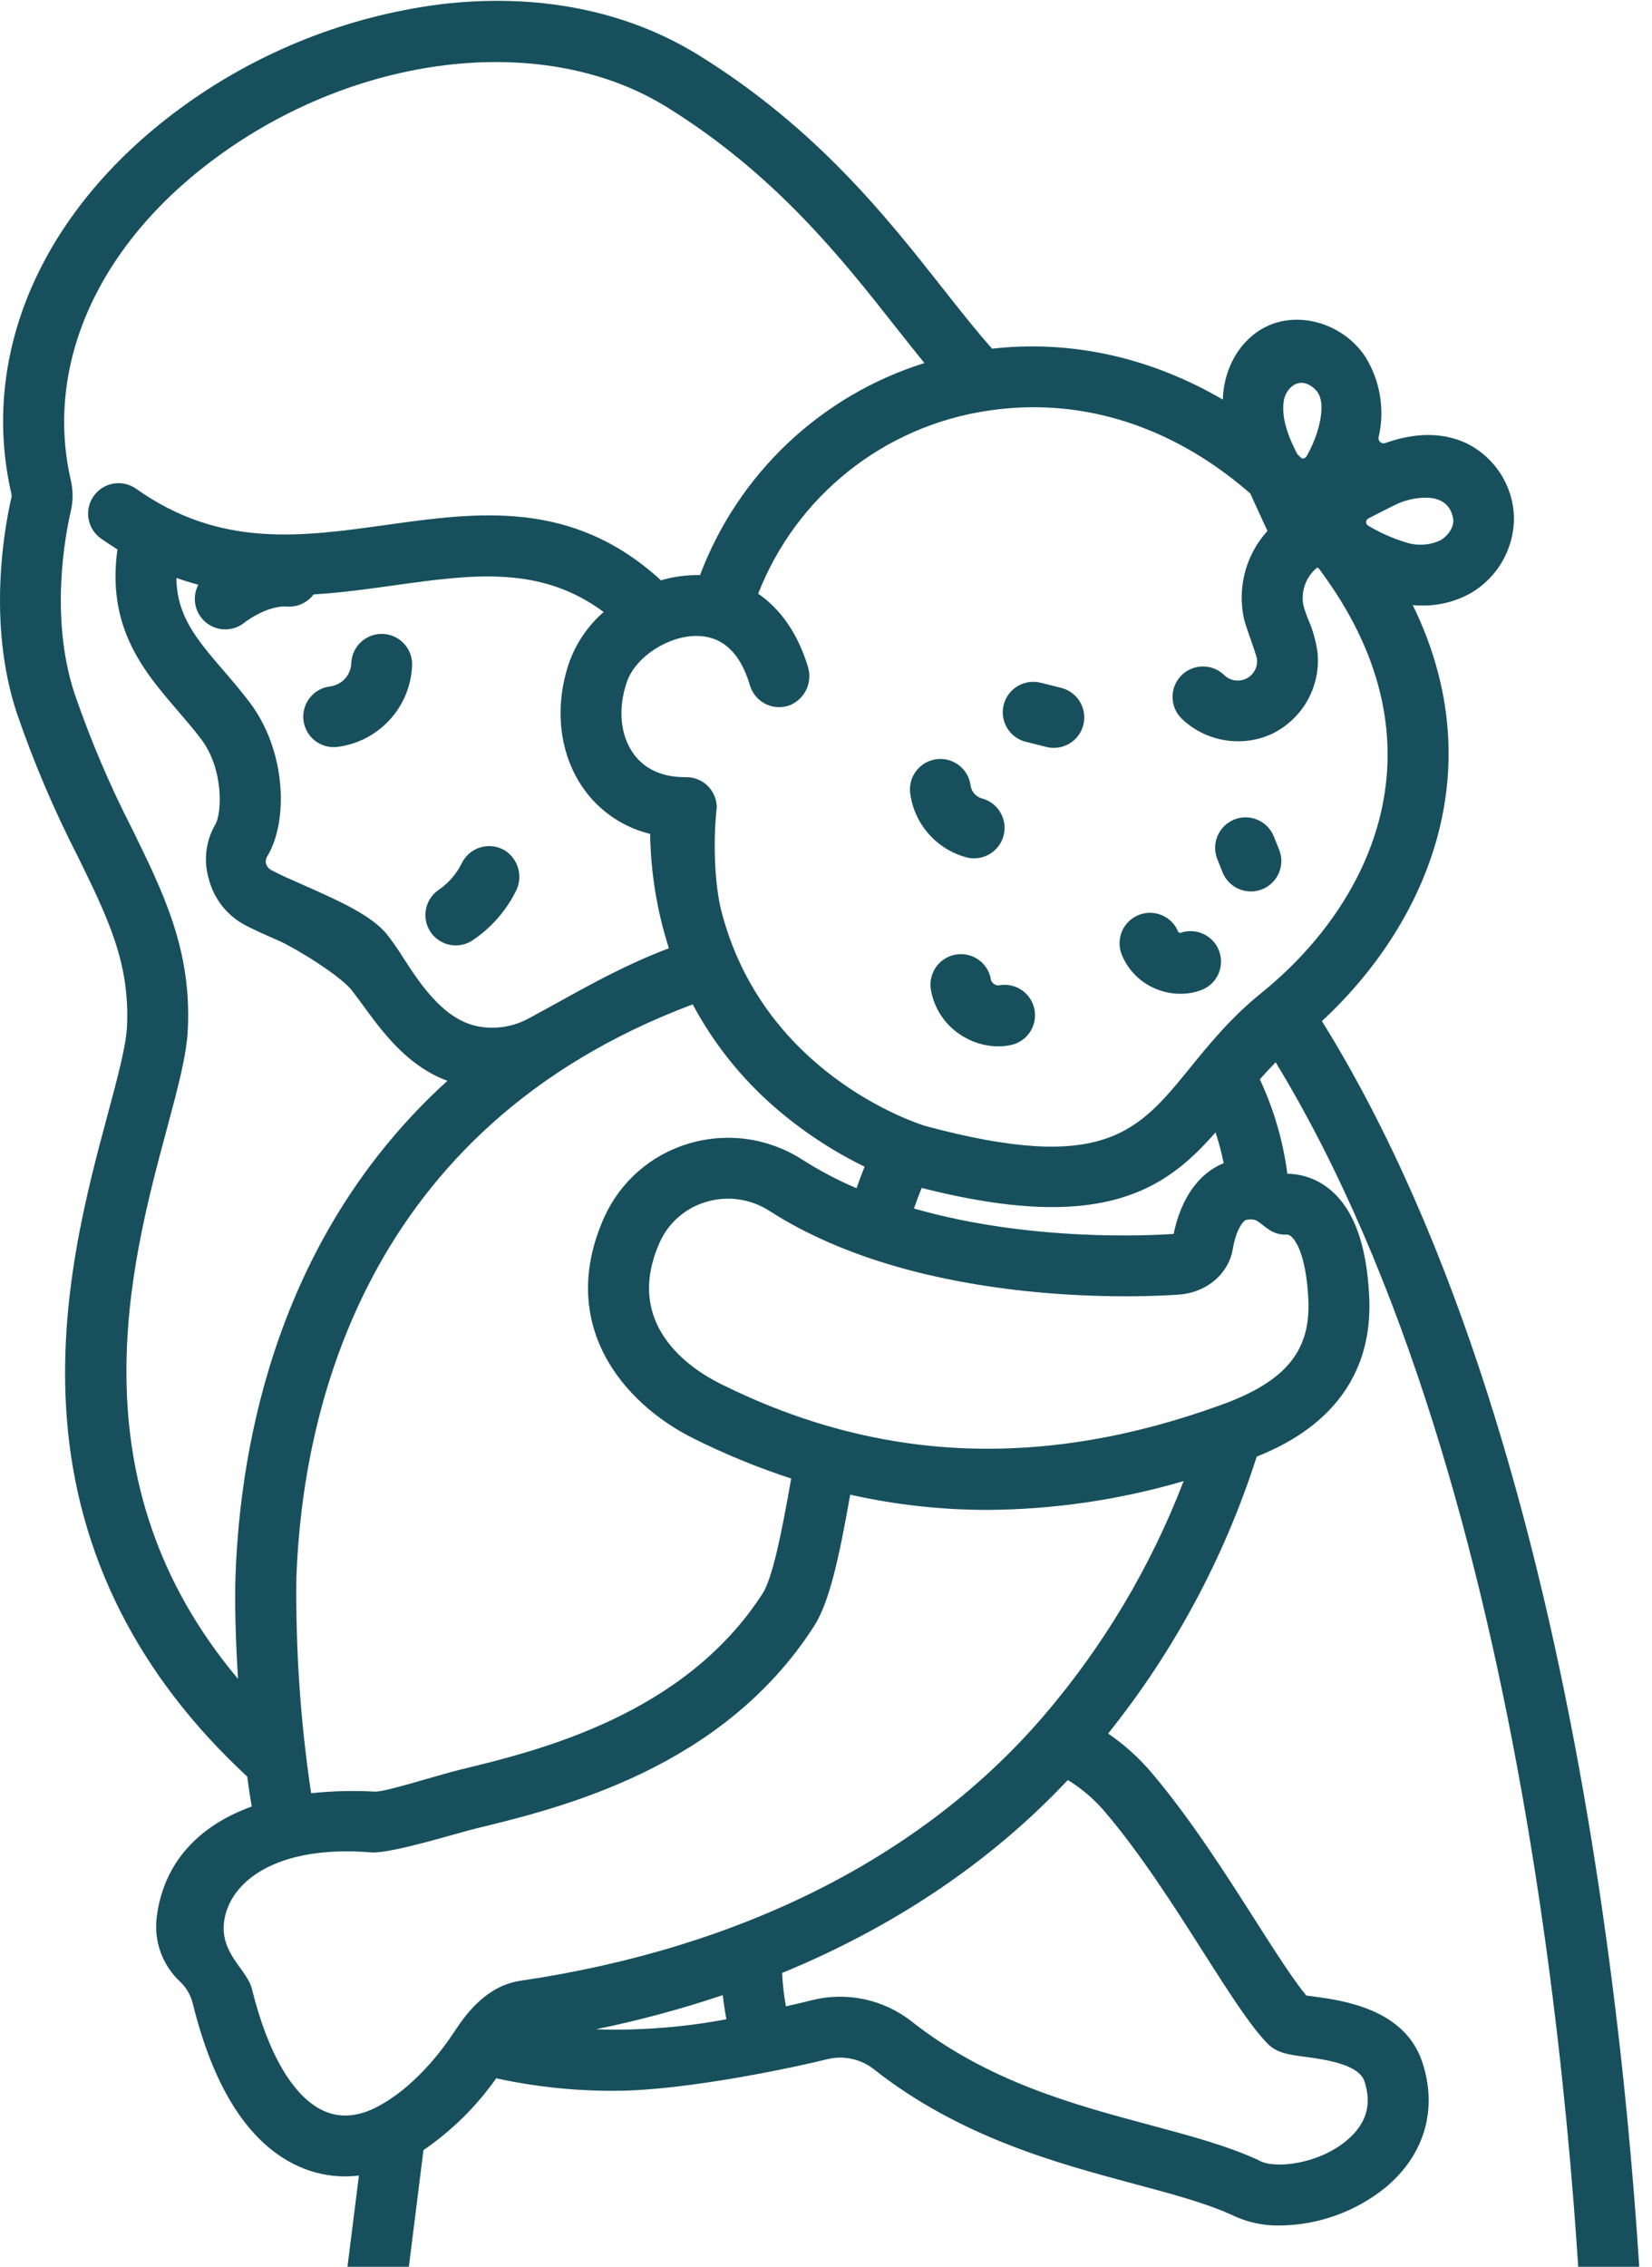 <svg width="199" height="273" viewBox="0 0 199 273" fill="none" xmlns="http://www.w3.org/2000/svg">
<path d="M56.849 113.298C59.071 111.831 60.876 109.812 62.085 107.44C62.545 106.609 62.676 105.637 62.452 104.714C62.228 103.792 61.665 102.988 60.876 102.461C60.446 102.191 59.965 102.014 59.464 101.939C58.962 101.864 58.45 101.895 57.961 102.028C57.472 102.161 57.015 102.395 56.62 102.713C56.226 103.032 55.901 103.429 55.668 103.879C55.044 105.177 54.096 106.293 52.917 107.119C52.396 107.459 51.97 107.924 51.678 108.472C51.385 109.021 51.236 109.634 51.243 110.255C51.252 110.905 51.434 111.54 51.77 112.096C52.106 112.651 52.584 113.108 53.155 113.418C53.726 113.727 54.369 113.88 55.018 113.859C55.667 113.838 56.299 113.644 56.849 113.298Z" fill="#17505C"/>
<path d="M117.343 103.374C118.238 103.374 119.103 103.046 119.774 102.453C120.444 101.859 120.875 101.041 120.984 100.152C121.093 99.263 120.873 98.365 120.365 97.627C119.858 96.889 119.098 96.362 118.229 96.146C117.896 96.042 117.598 95.849 117.368 95.587C117.138 95.324 116.985 95.004 116.925 94.66C116.871 94.181 116.723 93.717 116.489 93.295C116.255 92.873 115.94 92.501 115.562 92.201C115.184 91.901 114.751 91.678 114.287 91.546C113.823 91.414 113.337 91.374 112.858 91.43C112.378 91.486 111.915 91.635 111.493 91.87C111.072 92.105 110.701 92.421 110.402 92.8C110.103 93.178 109.881 93.612 109.75 94.077C109.619 94.541 109.581 95.027 109.638 95.506C109.872 97.33 110.645 99.043 111.859 100.425C113.073 101.807 114.672 102.796 116.45 103.264C116.742 103.337 117.042 103.374 117.343 103.374Z" fill="#17505C"/>
<path d="M142.196 119.689C143.088 119.691 143.974 119.527 144.806 119.204C145.693 118.841 146.403 118.144 146.783 117.264C147.163 116.384 147.184 115.39 146.84 114.494C146.497 113.599 145.816 112.874 144.944 112.475C144.073 112.075 143.079 112.033 142.177 112.356C142.09 112.343 142.007 112.307 141.939 112.252C141.761 111.804 141.498 111.395 141.162 111.049C140.827 110.703 140.427 110.427 139.985 110.236C139.543 110.044 139.067 109.942 138.585 109.934C138.104 109.927 137.625 110.014 137.177 110.191C136.729 110.369 136.321 110.633 135.975 110.968C135.629 111.303 135.352 111.703 135.161 112.146C134.97 112.588 134.867 113.063 134.86 113.545C134.852 114.027 134.94 114.505 135.117 114.953C135.854 116.787 137.287 118.255 139.102 119.038C140.077 119.466 141.131 119.688 142.196 119.689Z" fill="#17505C"/>
<path d="M120.237 126.019C120.76 126.02 121.283 125.965 121.795 125.857C122.742 125.65 123.568 125.077 124.094 124.263C124.619 123.449 124.801 122.461 124.6 121.513C124.4 120.565 123.832 119.735 123.021 119.204C122.211 118.674 121.223 118.485 120.274 118.68C120.081 118.685 119.892 118.622 119.741 118.502C119.576 118.403 119.45 118.249 119.384 118.068C119.316 117.586 119.153 117.123 118.904 116.704C118.656 116.286 118.326 115.922 117.935 115.632C117.544 115.343 117.099 115.134 116.627 115.018C116.154 114.902 115.663 114.881 115.182 114.957C114.702 115.032 114.241 115.203 113.827 115.458C113.413 115.713 113.053 116.049 112.77 116.444C112.487 116.84 112.285 117.288 112.176 117.762C112.068 118.236 112.054 118.728 112.138 119.207C112.321 120.283 112.72 121.311 113.312 122.228C113.904 123.146 114.675 123.933 115.58 124.544C116.948 125.495 118.571 126.009 120.237 126.019Z" fill="#17505C"/>
<path d="M126.943 90.072C127.838 90.072 128.703 89.744 129.373 89.151C130.044 88.557 130.474 87.739 130.583 86.85C130.692 85.961 130.473 85.063 129.965 84.325C129.458 83.587 128.698 83.06 127.829 82.844L125.351 82.224C124.883 82.107 124.397 82.084 123.921 82.154C123.445 82.225 122.987 82.389 122.574 82.637C122.161 82.885 121.8 83.212 121.514 83.599C121.227 83.986 121.019 84.426 120.902 84.893C120.785 85.361 120.762 85.847 120.833 86.323C120.904 86.799 121.068 87.257 121.316 87.67C121.563 88.084 121.89 88.444 122.277 88.73C122.664 89.017 123.104 89.225 123.572 89.342L126.05 89.961C126.342 90.035 126.642 90.072 126.943 90.072Z" fill="#17505C"/>
<path d="M150.679 107.363C151.278 107.363 151.869 107.216 152.398 106.935C152.928 106.654 153.38 106.247 153.716 105.751C154.052 105.254 154.262 104.683 154.326 104.087C154.39 103.491 154.307 102.888 154.084 102.331L153.464 100.783C153.289 100.33 153.026 99.917 152.69 99.567C152.354 99.217 151.952 98.937 151.507 98.743C151.062 98.549 150.583 98.446 150.098 98.439C149.613 98.431 149.132 98.52 148.681 98.7C148.231 98.88 147.82 99.148 147.474 99.488C147.128 99.828 146.852 100.233 146.663 100.68C146.475 101.126 146.376 101.606 146.374 102.092C146.372 102.577 146.467 103.057 146.652 103.506L147.271 105.056C147.543 105.738 148.014 106.321 148.621 106.733C149.229 107.144 149.945 107.363 150.679 107.363Z" fill="#17505C"/>
<path d="M2.03 85.894C-1.623 74.874 0.616 63.176 1.389 59.855C1.411 59.732 1.406 59.605 1.374 59.485C-2.564 42.33 5.297 24.784 22.402 12.55C31.426 6.101 41.9 1.974 52.897 0.535C64.588 -0.897 75.406 1.219 84.182 6.657C98.383 15.456 106.83 26.18 113.618 34.797C115.758 37.516 117.659 39.922 119.512 41.995C137.123 40 154.523 48.994 166.349 66.322C181.912 89.127 172.734 110.495 159.238 122.977C192.183 175.996 197.409 262.958 198.225 288.698C198.272 290.172 198.022 291.64 197.49 293.016C196.959 294.391 196.156 295.645 195.13 296.704C194.104 297.763 192.875 298.605 191.517 299.179C190.159 299.754 188.7 300.05 187.225 300.049H50.904C49.339 300.05 47.791 299.716 46.365 299.071C44.94 298.426 43.668 297.484 42.635 296.308C41.602 295.133 40.832 293.75 40.376 292.253C39.92 290.756 39.789 289.179 39.991 287.627C40.748 281.822 41.838 273.219 43.236 262.013C42.683 262.08 42.127 262.114 41.57 262.116C39.638 262.118 37.728 261.707 35.968 260.909C30.059 258.237 25.771 251.638 23.221 241.297C22.984 240.316 22.475 239.423 21.753 238.719C20.708 237.763 19.901 236.576 19.398 235.252C18.895 233.928 18.709 232.505 18.855 231.096C19.578 224.632 23.658 219.975 30.321 217.569C30.13 216.459 29.949 215.246 29.78 213.962C16.625 201.78 9.314 187.262 8.046 170.789C6.954 156.593 10.436 143.643 12.979 134.19C14.168 129.767 15.195 125.947 15.302 123.575C15.643 115.954 13.008 110.573 9.36 103.127C6.507 97.566 4.057 91.806 2.03 85.894ZM160.286 70.462C149.548 54.726 134.461 47.078 118.895 49.48C112.769 50.402 106.995 52.923 102.155 56.789C97.316 60.656 93.582 65.73 91.33 71.501C94.043 73.364 96.111 76.336 97.303 80.239C97.601 81.141 97.549 82.123 97.158 82.989C96.766 83.856 96.064 84.544 95.19 84.917C94.716 85.102 94.209 85.186 93.701 85.165C93.192 85.143 92.694 85.016 92.237 84.792C91.781 84.568 91.376 84.252 91.048 83.863C90.72 83.474 90.476 83.021 90.333 82.533C89.195 78.664 87.081 76.663 84.051 76.594C80.551 76.509 76.568 79.089 75.52 82.113C74.41 85.313 74.709 88.555 76.318 90.785C77.646 92.626 79.774 93.598 82.476 93.598H82.677C83.641 93.597 84.567 93.977 85.254 94.655C85.94 95.332 86.332 96.253 86.345 97.217C85.812 101.897 86.2 106.96 86.864 109.59C91.816 129.182 110.144 135.2 111.438 135.601C132.963 141.387 137.098 136.303 143.349 128.612C145.655 125.775 148.268 122.559 151.933 119.598C164.986 109.054 174.035 90.606 160.286 70.462ZM68.588 79.718C69.434 77.398 70.854 75.33 72.715 73.707C65.087 68.044 56.865 69.187 47.505 70.495C39.411 71.626 30.5 72.868 21.246 69.606C21.303 74.201 23.682 76.989 26.927 80.764C27.961 81.966 29.029 83.21 30.072 84.587C34.495 90.428 34.749 98.877 32.212 103.103C32.038 103.367 31.974 103.689 32.034 103.999C32.091 104.183 32.186 104.352 32.313 104.496C32.44 104.641 32.596 104.756 32.772 104.836C33.578 105.284 34.972 105.897 36.449 106.547C41.218 108.644 44.739 110.295 46.558 112.466C47.266 113.361 47.921 114.297 48.519 115.268C50.594 118.468 53.437 122.849 57.647 123.624C59.721 124.004 61.864 123.657 63.712 122.64C68.879 119.868 74.225 116.603 80.576 114.203C79.146 109.75 78.385 105.109 78.318 100.432C75.116 99.654 72.297 97.759 70.37 95.087C67.362 90.917 66.696 85.171 68.588 79.715V79.718ZM142.052 155.914C138.96 156.144 111.311 157.818 92.665 145.822C91.549 145.105 90.291 144.638 88.978 144.454C87.664 144.269 86.326 144.371 85.056 144.753C83.827 145.115 82.691 145.738 81.726 146.58C80.761 147.423 79.989 148.464 79.465 149.633C75.066 159.522 83.126 164.838 86.796 166.665C105.897 176.174 125.643 176.998 147.158 169.181C154.891 166.372 157.918 162.685 157.602 156.455C157.322 150.91 155.974 149.302 155.568 148.94C155.482 148.851 155.377 148.782 155.261 148.738C155.146 148.695 155.022 148.677 154.898 148.688C153.186 148.76 152.311 147.558 151.356 146.997C150.94 146.837 150.484 146.816 150.054 146.936C149.737 147.079 148.906 148.048 148.495 150.461C147.99 153.427 145.339 155.669 142.052 155.914ZM147.407 140.091C147.152 138.835 146.825 137.595 146.429 136.376C142.126 141.298 137.044 145.377 126.729 145.377C122.486 145.377 117.342 144.675 111.021 143.07C110.704 143.865 110.398 144.685 110.094 145.546C124.183 149.599 138.83 148.786 141.379 148.607C142.25 144.336 144.422 141.274 147.407 140.091ZM83.528 173.236C74.996 168.989 67.058 159.48 72.763 146.655C73.717 144.519 75.122 142.615 76.882 141.074C78.642 139.534 80.714 138.392 82.957 137.728C85.241 137.043 87.647 136.86 90.008 137.193C92.369 137.526 94.63 138.367 96.635 139.657C98.717 140.985 100.905 142.137 103.177 143.104C103.494 142.207 103.814 141.345 104.146 140.509C100.234 138.599 96.588 136.186 93.302 133.331C89.289 129.844 85.949 125.652 83.445 120.962C43.643 135.88 36.418 170.379 35.706 189.924C35.594 198.639 36.188 207.349 37.479 215.969C40.02 215.696 42.579 215.631 45.13 215.774C46.421 215.843 52.523 213.838 55.479 213.12C64.891 210.835 82.41 206.582 91.857 191.927C93.099 189.999 94.225 184.237 95.308 178.068C91.267 176.75 87.33 175.135 83.528 173.236ZM48.146 291.467C48.489 291.862 48.913 292.178 49.389 292.394C49.865 292.609 50.382 292.719 50.905 292.716H187.223C187.715 292.717 188.201 292.619 188.654 292.428C189.107 292.236 189.517 291.956 189.859 291.603C190.202 291.25 190.469 290.832 190.647 290.374C190.824 289.915 190.907 289.426 190.891 288.934C190.096 263.834 185.054 179.482 153.666 127.939C153 128.616 152.365 129.299 151.759 129.991C153.444 133.587 154.562 137.423 155.074 141.362C157.058 141.388 158.966 142.133 160.442 143.461C163.156 145.871 164.624 150.002 164.931 156.09C165.563 168.591 156.299 173.468 151.383 175.433C147.505 187.549 141.439 198.853 133.485 208.783C135.418 210.1 137.166 211.671 138.682 213.454C143.325 218.907 147.675 225.731 151.171 231.214C153.52 234.899 155.753 238.402 157.351 240.329C157.599 240.366 157.878 240.402 158.115 240.434C161.708 240.913 169.181 241.909 171.321 248.329C173.222 254.044 171.595 259.568 166.858 263.487C163.271 266.373 158.819 267.973 154.216 268.029C152.157 268.077 150.118 267.624 148.274 266.707C145.145 265.301 141.21 264.247 136.664 263.027C127.284 260.513 115.609 257.384 105.208 249.165C104.415 248.557 103.494 248.139 102.515 247.941C101.536 247.744 100.525 247.773 99.558 248.025C96.544 248.785 82.815 251.808 74.05 251.808C69.25 251.83 64.463 251.324 59.773 250.301C57.391 253.683 54.423 256.613 51.011 258.953C49.372 272.123 48.111 282.092 47.265 288.576C47.195 289.092 47.237 289.618 47.389 290.117C47.541 290.615 47.799 291.075 48.145 291.464L48.146 291.467ZM133.096 218.205C131.819 216.703 130.312 215.411 128.633 214.377C119.367 224.231 107.746 232.052 94.212 237.615C94.276 238.964 94.429 240.307 94.668 241.636C95.646 241.418 96.722 241.167 97.757 240.906C99.814 240.382 101.964 240.335 104.042 240.767C106.12 241.2 108.071 242.102 109.748 243.404C118.963 250.685 129.373 253.474 138.555 255.937C143.268 257.2 147.721 258.394 151.421 260.077C151.514 260.119 151.604 260.165 151.693 260.215C153.516 261.236 158.724 260.683 162.174 257.831C164.586 255.837 165.299 253.485 164.353 250.643C163.665 248.574 159.421 248.008 157.139 247.705C155.183 247.444 153.771 247.255 152.647 246.084C150.539 243.88 148.085 240.031 144.978 235.156C141.434 229.585 137.411 223.273 133.096 218.205ZM87.502 243.19C87.32 242.226 87.176 241.257 87.068 240.284C82.058 241.967 76.948 243.343 71.77 244.402C77.042 244.574 82.318 244.168 87.502 243.19ZM26.991 231.471C26.51 235.298 29.77 237.202 30.346 239.541C32.274 247.359 35.344 252.574 38.993 254.224C40.95 255.109 43.108 254.951 45.408 253.754C49.886 251.424 53.221 247 54.81 244.571C56.319 242.265 58.776 239.133 62.694 238.556C89.324 234.63 111.086 223.638 125.627 206.767C132.865 198.346 138.6 188.741 142.581 178.375C134.9 180.631 126.941 181.8 118.936 181.847C113.379 181.846 107.84 181.231 102.418 180.012C101.023 187.865 99.892 193.007 98.028 195.898C86.994 213.017 67.622 217.719 57.215 220.246C54.957 220.796 47.243 223.223 44.755 223.098C33.333 222.147 27.602 226.605 26.99 231.471H26.991ZM22.632 123.904C22.49 127.077 21.419 131.057 20.064 136.095C15.703 152.312 8.689 178.427 28.673 202.2C28.376 197.465 28.257 192.907 28.376 189.655C28.956 173.711 33.511 148.67 53.896 130.167C48.062 128.027 44.863 122.42 42.364 119.256C40.976 117.499 35.634 114.199 33.499 113.26C31.787 112.51 30.314 111.861 29.207 111.243C28.2 110.652 27.321 109.866 26.622 108.931C25.923 107.996 25.417 106.931 25.135 105.798C24.823 104.721 24.731 103.592 24.867 102.479C25.002 101.366 25.362 100.292 25.924 99.322C26.749 97.948 26.963 92.627 24.226 89.012C23.32 87.815 22.326 86.66 21.366 85.543C17.343 80.864 12.832 75.609 14.146 66.168C13.485 65.757 12.823 65.323 12.16 64.854C11.366 64.292 10.827 63.438 10.663 62.479C10.499 61.52 10.723 60.535 11.285 59.74C11.847 58.946 12.702 58.408 13.661 58.244C14.62 58.08 15.605 58.304 16.399 58.866C26.503 66.019 36.212 64.662 46.492 63.224C57.527 61.682 68.927 60.089 79.617 69.892C81.114 69.452 82.668 69.24 84.228 69.263C84.26 69.263 84.289 69.268 84.323 69.269C86.595 63.238 90.209 57.804 94.893 53.379C99.576 48.953 105.206 45.651 111.355 43.724C110.208 42.317 109.047 40.85 107.854 39.336C101.423 31.171 93.418 21.01 80.317 12.892C65.875 3.944 43.818 6.257 26.675 18.517C12.06 28.971 5.277 43.671 8.529 57.84C8.814 59.048 8.818 60.305 8.54 61.515C7.876 64.366 5.948 74.383 8.998 83.586C10.924 89.183 13.247 94.636 15.95 99.902C19.76 107.685 23.055 114.409 22.63 123.904H22.632Z" fill="#17505C"/>
<path d="M40.195 89.982C40.338 89.982 40.481 89.974 40.623 89.957C43.023 89.658 45.24 88.524 46.888 86.755C48.536 84.985 49.509 82.692 49.638 80.278C49.673 79.797 49.613 79.315 49.461 78.858C49.309 78.4 49.069 77.977 48.754 77.613C48.439 77.248 48.055 76.95 47.625 76.734C47.194 76.517 46.725 76.388 46.245 76.353C45.274 76.283 44.316 76.6 43.58 77.237C42.844 77.873 42.391 78.776 42.32 79.746C42.324 80.458 42.068 81.148 41.601 81.686C41.134 82.223 40.487 82.573 39.782 82.669C38.851 82.776 37.996 83.234 37.393 83.951C36.79 84.667 36.483 85.587 36.537 86.522C36.59 87.457 36.999 88.337 37.679 88.98C38.36 89.623 39.261 89.982 40.198 89.982H40.195Z" fill="#17505C"/>
<path d="M27.14 75.8C27.987 75.802 28.809 75.508 29.463 74.969C30.136 74.432 32.549 72.9 34.552 73.051C35.032 73.089 35.516 73.031 35.974 72.882C36.432 72.733 36.856 72.495 37.222 72.182C37.961 71.549 38.419 70.649 38.495 69.679C38.57 68.709 38.257 67.749 37.625 67.009C36.992 66.27 36.092 65.812 35.122 65.737C29.815 65.326 25.309 68.887 24.812 69.295C24.227 69.775 23.804 70.424 23.602 71.153C23.4 71.882 23.429 72.656 23.683 73.368C23.939 74.08 24.407 74.696 25.026 75.132C25.645 75.567 26.383 75.801 27.14 75.8Z" fill="#17505C"/>
<path d="M142.283 81.373C142.962 80.676 143.89 80.278 144.863 80.265C145.835 80.252 146.773 80.626 147.47 81.305C147.814 81.639 148.252 81.86 148.725 81.937C149.198 82.013 149.684 81.942 150.115 81.733C150.546 81.524 150.903 81.187 151.136 80.768C151.369 80.349 151.467 79.868 151.417 79.391C151.356 78.819 150.081 75.54 149.845 74.506C149.441 72.645 149.487 70.715 149.981 68.876C150.476 67.036 151.403 65.342 152.686 63.935C152.525 63.68 149.238 56.419 149.117 56.122C148.121 53.693 147.212 51.047 147.298 48.138C147.411 44.293 149.377 40.942 152.419 39.391C156.437 37.344 161.854 38.97 164.497 43.013C166.268 45.897 166.833 49.361 166.07 52.658C166.047 52.765 166.054 52.876 166.088 52.979C166.123 53.083 166.185 53.175 166.268 53.246C166.35 53.318 166.45 53.366 166.558 53.386C166.665 53.405 166.776 53.396 166.878 53.358C170.498 52.059 173.858 52.065 176.655 53.387C178.332 54.211 179.751 55.477 180.759 57.049C181.767 58.621 182.326 60.439 182.376 62.306C182.386 64.142 181.915 65.95 181.009 67.547C180.102 69.144 178.793 70.475 177.211 71.408C175.408 72.43 173.366 72.955 171.294 72.928C170.014 72.923 168.74 72.754 167.503 72.426C164.913 71.646 162.438 70.526 160.141 69.097C159.774 68.888 159.257 68.641 158.674 68.355C158.014 68.887 157.509 69.587 157.215 70.382C156.92 71.178 156.846 72.038 157 72.871C157.159 73.468 157.359 74.052 157.598 74.621C158.153 75.897 158.529 77.244 158.716 78.622C158.902 80.596 158.486 82.581 157.523 84.314C156.56 86.047 155.095 87.448 153.321 88.334C152.022 88.958 150.599 89.28 149.159 89.275C146.624 89.286 144.185 88.313 142.354 86.561C142.008 86.225 141.733 85.824 141.542 85.381C141.352 84.939 141.25 84.463 141.244 83.981C141.237 83.499 141.326 83.021 141.504 82.574C141.682 82.126 141.947 81.718 142.283 81.373ZM164.812 63.308C166.238 64.167 167.766 64.845 169.359 65.326C170.728 65.772 172.217 65.68 173.52 65.066C174.433 64.535 175.225 63.434 175.041 62.428C174.348 58.657 169.477 60.188 168.651 60.539C167.754 60.921 165.189 62.261 164.831 62.444C164.751 62.484 164.684 62.545 164.637 62.62C164.59 62.695 164.564 62.782 164.562 62.871C164.56 62.959 164.582 63.047 164.626 63.124C164.67 63.201 164.735 63.265 164.812 63.308ZM158.503 46.977C156.592 45.028 154.843 46.748 154.631 48.352C154.338 50.577 155.311 52.855 156.39 54.924C156.438 55.015 156.51 55.092 156.598 55.146C156.686 55.2 156.788 55.229 156.891 55.23C156.995 55.231 157.096 55.204 157.186 55.152C157.275 55.1 157.349 55.025 157.399 54.934C157.916 54.029 158.339 53.073 158.66 52.081C159.262 50.13 159.517 48.014 158.503 46.979V46.977Z" fill="#17505C"/>
</svg>
